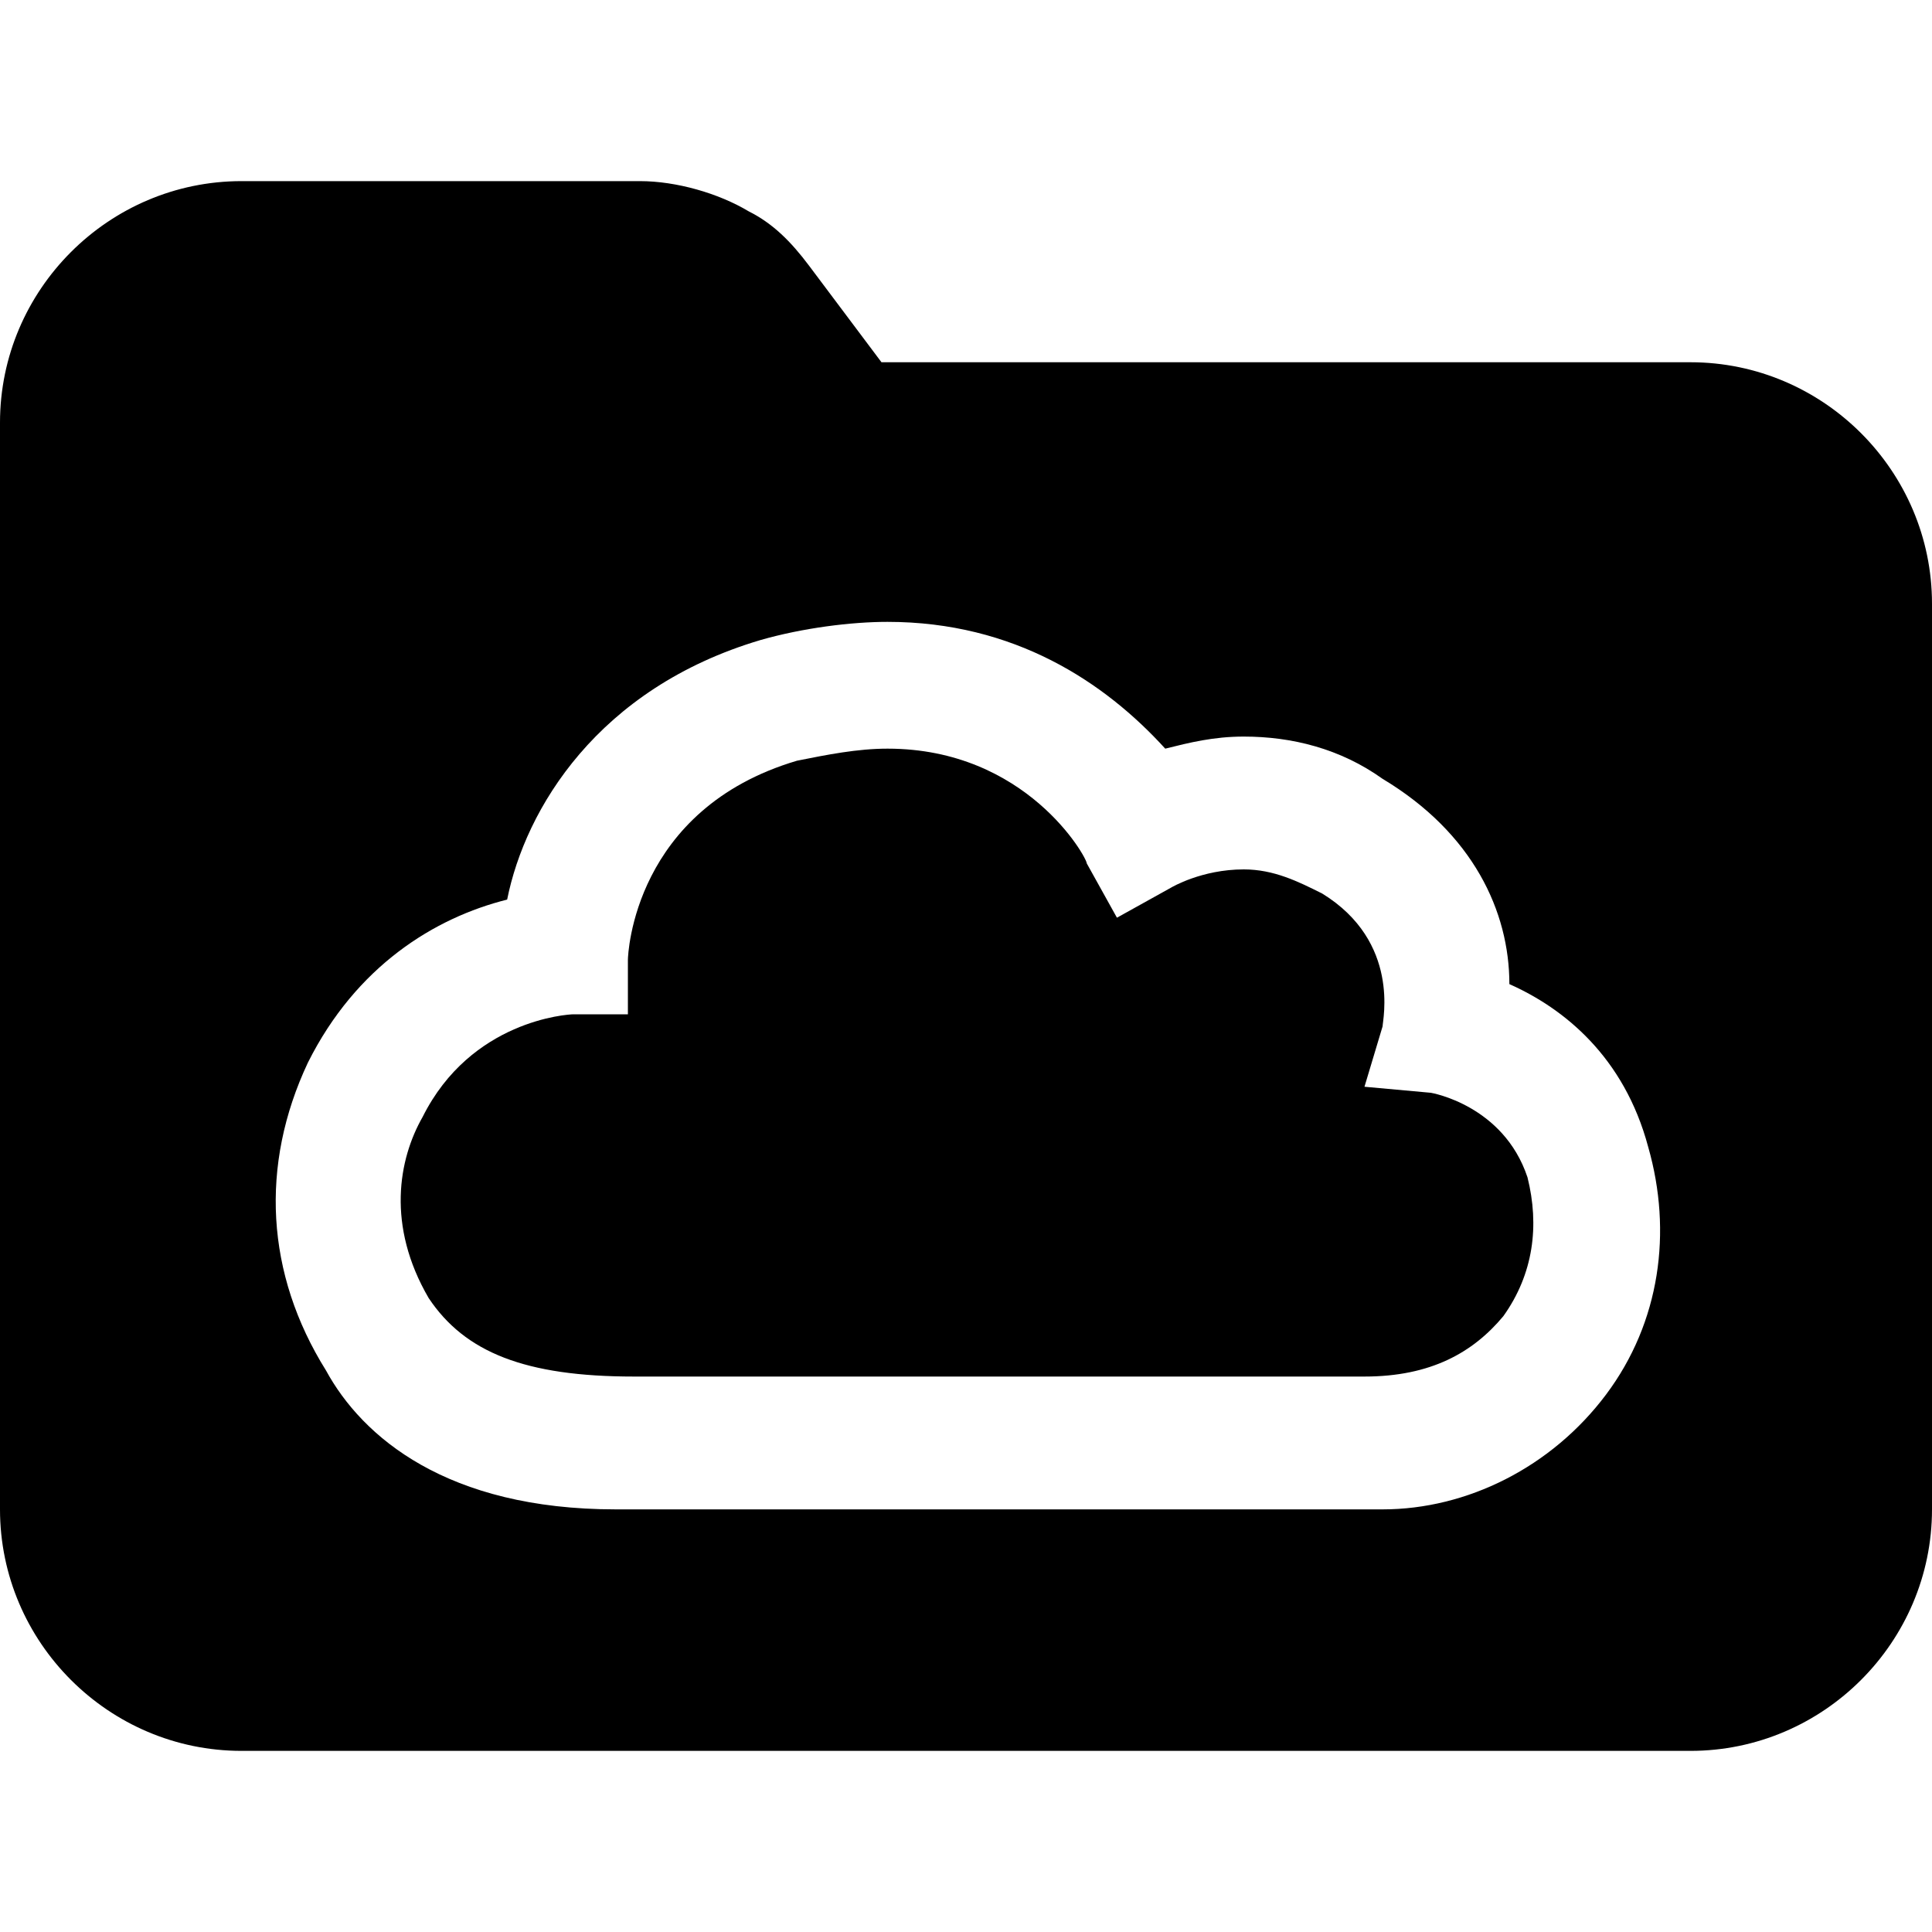<svg xmlns="http://www.w3.org/2000/svg" viewBox="0 0 32 32"><symbol id="nav_smartdrive" viewBox="0 0 32 32"><path d="M28 6H14.6l-1.2-1.6c-.3-.4-.6-.7-1-.9-.5-.3-1.2-.5-1.8-.5H4C1.8 3 0 4.8 0 7v18c0 2.2 1.8 4 4 4h24c2.2 0 4-1.8 4-4V10c0-2.2-1.8-4-4-4zm-1.4 17.1c-.9 1.2-2.3 1.9-3.7 1.9H10.2c-2.8 0-4.2-1.2-4.8-2.3-1-1.6-1.1-3.4-.3-5.1.8-1.6 2.1-2.4 3.3-2.7.3-1.5 1.5-3.5 4.2-4.3.7-.2 1.5-.3 2.1-.3 2.1 0 3.6 1 4.6 2.1.4-.1.8-.2 1.3-.2.8 0 1.6.2 2.3.7 1.5.9 2.1 2.2 2.1 3.4.9.4 1.9 1.2 2.3 2.7.4 1.4.2 2.9-.7 4.1z"/><path d="m23.7 18.1-1.1-.1.3-1c0-.1.3-1.4-1-2.2-.4-.2-.8-.4-1.3-.4-.7 0-1.2.3-1.2.3l-.9.5-.5-.9c0-.1-1-1.9-3.3-1.9-.5 0-1 .1-1.5.2-2.7.8-2.8 3.2-2.8 3.3v.9h-.9c-.1 0-1.7.1-2.5 1.7-.4.7-.6 1.8.1 3 .6.9 1.6 1.3 3.4 1.3h12.1c1.1 0 1.8-.4 2.3-1 .5-.7.6-1.5.4-2.3-.4-1.2-1.6-1.4-1.6-1.4z"/></symbol><use xlink:href="#nav_smartdrive" xmlns:xlink="http://www.w3.org/1999/xlink"/></svg>